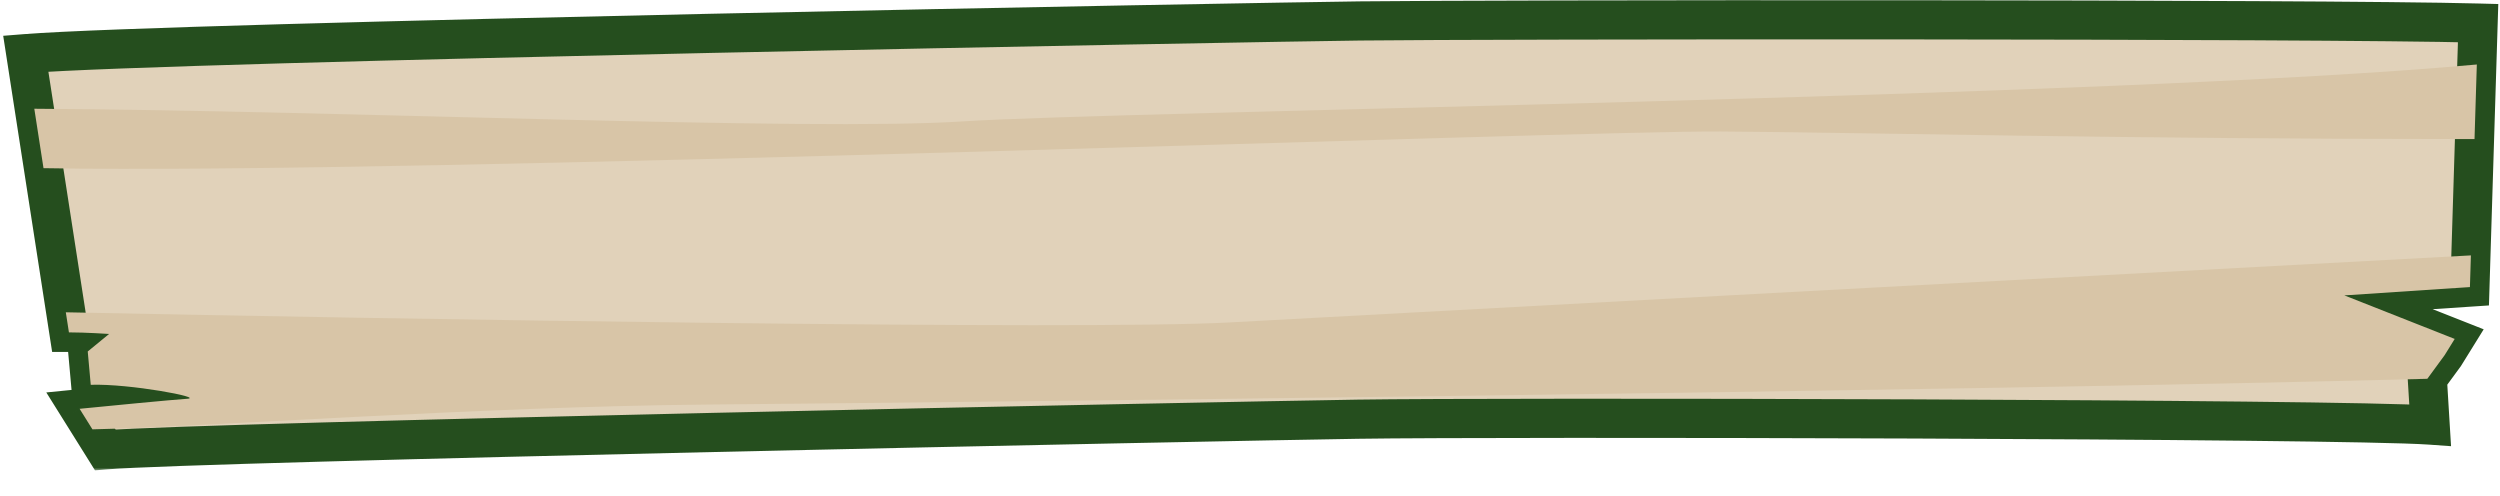 <svg width="388" height="77" viewBox="0 0 388 77" fill="none" xmlns="http://www.w3.org/2000/svg">
<mask id="path-1-outside-1_472_2502" maskUnits="userSpaceOnUse" x="-0.398" y="-0.928" width="389" height="74" fill="black">
<rect fill="white" x="-0.398" y="-0.928" width="389" height="74"/>
<path d="M210.714 65.061C232.76 64.722 363.287 64.989 377.159 65.972L376.721 58.788L379.407 55.125L380.971 52.601L363.842 45.842L383.332 44.555L384.602 3.582C359.377 2.913 231.176 3.015 211.041 3.251C195.62 3.432 26.711 6.514 4 8.324L10.697 51.584C13.325 51.584 16.896 51.829 16.928 51.829C16.96 51.829 15.195 53.235 13.617 54.549L14.083 59.719C20.171 59.522 31.689 61.711 29.065 61.888C26.441 62.064 16.831 63 12.354 63.446L16.337 69.819C30.753 68.61 189.059 65.394 210.714 65.061Z"/>
</mask>
<path d="M210.714 65.061C232.76 64.722 363.287 64.989 377.159 65.972L376.721 58.788L379.407 55.125L380.971 52.601L363.842 45.842L383.332 44.555L384.602 3.582C359.377 2.913 231.176 3.015 211.041 3.251C195.62 3.432 26.711 6.514 4 8.324L10.697 51.584C13.325 51.584 16.896 51.829 16.928 51.829C16.96 51.829 15.195 53.235 13.617 54.549L14.083 59.719C20.171 59.522 31.689 61.711 29.065 61.888C26.441 62.064 16.831 63 12.354 63.446L16.337 69.819C30.753 68.61 189.059 65.394 210.714 65.061Z" fill="#E1D2BA"/>
<path d="M377.159 65.972L380.192 65.787L380.403 69.248L376.944 69.003L377.159 65.972ZM210.714 65.061L210.667 62.023L210.667 62.023L210.714 65.061ZM16.337 69.819L16.591 72.847L14.743 73.001L13.761 71.429L16.337 69.819ZM12.354 63.446L9.778 65.056L7.185 60.907L12.053 60.422L12.354 63.446ZM29.065 61.888L29.269 64.919L29.269 64.919L29.065 61.888ZM14.083 59.719L14.182 62.756L11.315 62.849L11.057 59.992L14.083 59.719ZM13.617 54.549L10.591 54.822L10.448 53.234L11.673 52.214L13.617 54.549ZM16.928 51.829L16.928 48.791L16.928 48.791L16.928 51.829ZM10.697 51.584L10.697 54.623L8.093 54.623L7.694 52.049L10.697 51.584ZM4 8.324L0.997 8.789L0.497 5.555L3.759 5.296L4 8.324ZM211.041 3.251L211.005 0.213L211.005 0.213L211.041 3.251ZM384.602 3.582L384.683 0.544L387.734 0.625L387.639 3.676L384.602 3.582ZM379.407 55.125L381.989 56.725L381.927 56.826L381.857 56.921L379.407 55.125ZM376.721 58.788L373.688 58.973L373.622 57.877L374.271 56.992L376.721 58.788ZM383.332 44.555L386.369 44.649L386.284 47.405L383.533 47.587L383.332 44.555ZM363.842 45.842L362.726 48.668L363.641 42.81L363.842 45.842ZM380.971 52.601L382.086 49.774L385.469 51.109L383.554 54.201L380.971 52.601ZM376.944 69.003C363.228 68.031 232.842 67.759 210.76 68.099L210.667 62.023C232.678 61.684 363.345 61.947 377.374 62.942L376.944 69.003ZM210.76 68.099C189.023 68.434 30.873 71.649 16.591 72.847L16.084 66.791C30.634 65.571 189.095 62.355 210.667 62.023L210.76 68.099ZM13.761 71.429L9.778 65.056L14.931 61.836L18.914 68.209L13.761 71.429ZM12.053 60.422C16.501 59.98 26.174 59.037 28.86 58.856L29.269 64.919C26.706 65.092 17.161 66.021 12.655 66.469L12.053 60.422ZM28.86 58.856C29.035 58.844 28.653 58.839 28.17 59.051C28.027 59.114 26.905 59.596 26.52 60.968C26.073 62.563 27.037 63.643 27.266 63.874C27.568 64.18 27.855 64.329 27.911 64.359C28.008 64.41 28.072 64.435 28.074 64.436C28.079 64.438 28.019 64.415 27.863 64.371C27.224 64.191 25.973 63.928 24.348 63.661C21.094 63.126 16.925 62.667 14.182 62.756L13.985 56.683C17.328 56.574 21.962 57.111 25.334 57.665C27.021 57.942 28.538 58.248 29.511 58.522C29.757 58.591 30.028 58.675 30.282 58.774C30.409 58.824 30.577 58.894 30.756 58.989C30.894 59.062 31.242 59.253 31.582 59.597C31.849 59.866 32.828 60.981 32.372 62.608C31.978 64.013 30.822 64.524 30.621 64.612C30.022 64.876 29.422 64.909 29.269 64.919L28.86 58.856ZM11.057 59.992L10.591 54.822L16.643 54.276L17.109 59.447L11.057 59.992ZM11.673 52.214C12.477 51.544 13.326 50.854 13.96 50.338C14.28 50.078 14.54 49.867 14.718 49.721C14.81 49.645 14.865 49.599 14.892 49.576C14.912 49.56 14.892 49.576 14.857 49.608C14.855 49.61 14.771 49.685 14.674 49.793C14.673 49.794 14.447 50.031 14.255 50.385C14.196 50.494 14.095 50.696 14.016 50.965C13.945 51.203 13.817 51.733 13.944 52.398C14.095 53.193 14.574 53.956 15.355 54.428C16.014 54.827 16.637 54.867 16.928 54.867L16.928 48.791C17.219 48.791 17.843 48.831 18.501 49.229C19.282 49.702 19.762 50.466 19.913 51.261C20.04 51.926 19.912 52.456 19.841 52.694C19.761 52.964 19.66 53.165 19.601 53.275C19.409 53.63 19.18 53.87 19.178 53.873C19.075 53.986 18.983 54.07 18.97 54.082C18.912 54.135 18.855 54.183 18.827 54.208C18.757 54.267 18.668 54.341 18.573 54.418C18.381 54.576 18.106 54.799 17.793 55.054C17.157 55.57 16.335 56.24 15.562 56.884L11.673 52.214ZM16.928 54.867C16.879 54.867 16.841 54.866 16.831 54.866C16.815 54.865 16.802 54.865 16.795 54.864C16.78 54.864 16.768 54.863 16.763 54.863C16.751 54.862 16.74 54.862 16.734 54.861C16.721 54.861 16.706 54.859 16.691 54.859C16.662 54.857 16.618 54.854 16.567 54.851C16.463 54.844 16.314 54.835 16.128 54.824C15.755 54.801 15.234 54.771 14.635 54.741C13.425 54.681 11.935 54.623 10.697 54.623L10.697 48.546C12.088 48.546 13.697 48.61 14.937 48.672C15.563 48.703 16.105 48.734 16.493 48.758C16.687 48.77 16.843 48.779 16.95 48.786C17.18 48.801 17.052 48.791 16.928 48.791L16.928 54.867ZM7.694 52.049L0.997 8.789L7.003 7.859L13.7 51.12L7.694 52.049ZM3.759 5.296C26.601 3.475 195.647 0.393 211.005 0.213L211.076 6.29C195.593 6.471 26.822 9.554 4.241 11.353L3.759 5.296ZM211.005 0.213C231.147 -0.023 359.397 -0.126 384.683 0.544L384.522 6.619C359.358 5.952 231.204 6.054 211.076 6.29L211.005 0.213ZM381.857 56.921L379.172 60.584L374.271 56.992L376.956 53.328L381.857 56.921ZM379.754 58.603L380.192 65.787L374.126 66.157L373.688 58.973L379.754 58.603ZM387.639 3.676L386.369 44.649L380.295 44.461L381.565 3.487L387.639 3.676ZM383.533 47.587L364.042 48.874L363.641 42.81L383.132 41.523L383.533 47.587ZM364.957 43.015L382.086 49.774L379.856 55.427L362.726 48.668L364.957 43.015ZM383.554 54.201L381.989 56.725L376.824 53.525L378.388 51L383.554 54.201Z" fill="#254E1E" mask="url(#path-1-outside-1_472_2502)"/>
<path d="M29.064 61.888C26.44 62.065 16.831 63 12.354 63.446L14.345 66.633C31.577 66.268 74.713 63.105 109.407 62.791C144.102 62.477 302.072 60.776 376.721 58.788L379.406 55.125L380.97 52.601L363.841 45.842L383.332 44.555L383.484 39.638C328.764 42.581 213.641 48.781 190.91 50.037C168.179 51.292 60.975 49.514 10.214 48.467L10.697 51.585C13.325 51.585 16.895 51.829 16.927 51.829C16.96 51.829 15.194 53.235 13.617 54.549L14.083 59.72C20.17 59.522 31.688 61.711 29.064 61.888Z" fill="#D8C5A7"/>
<path d="M5.324 16.877L6.752 26.099C63.527 27.145 245.047 20.251 267.179 20.408C289.312 20.565 329.241 21.586 384.045 21.586L384.403 10.009C328.5 15.149 173.339 17.269 149.412 18.839C125.485 20.408 52.855 17.138 5.324 16.877Z" fill="#D8C5A7"/>
</svg>
